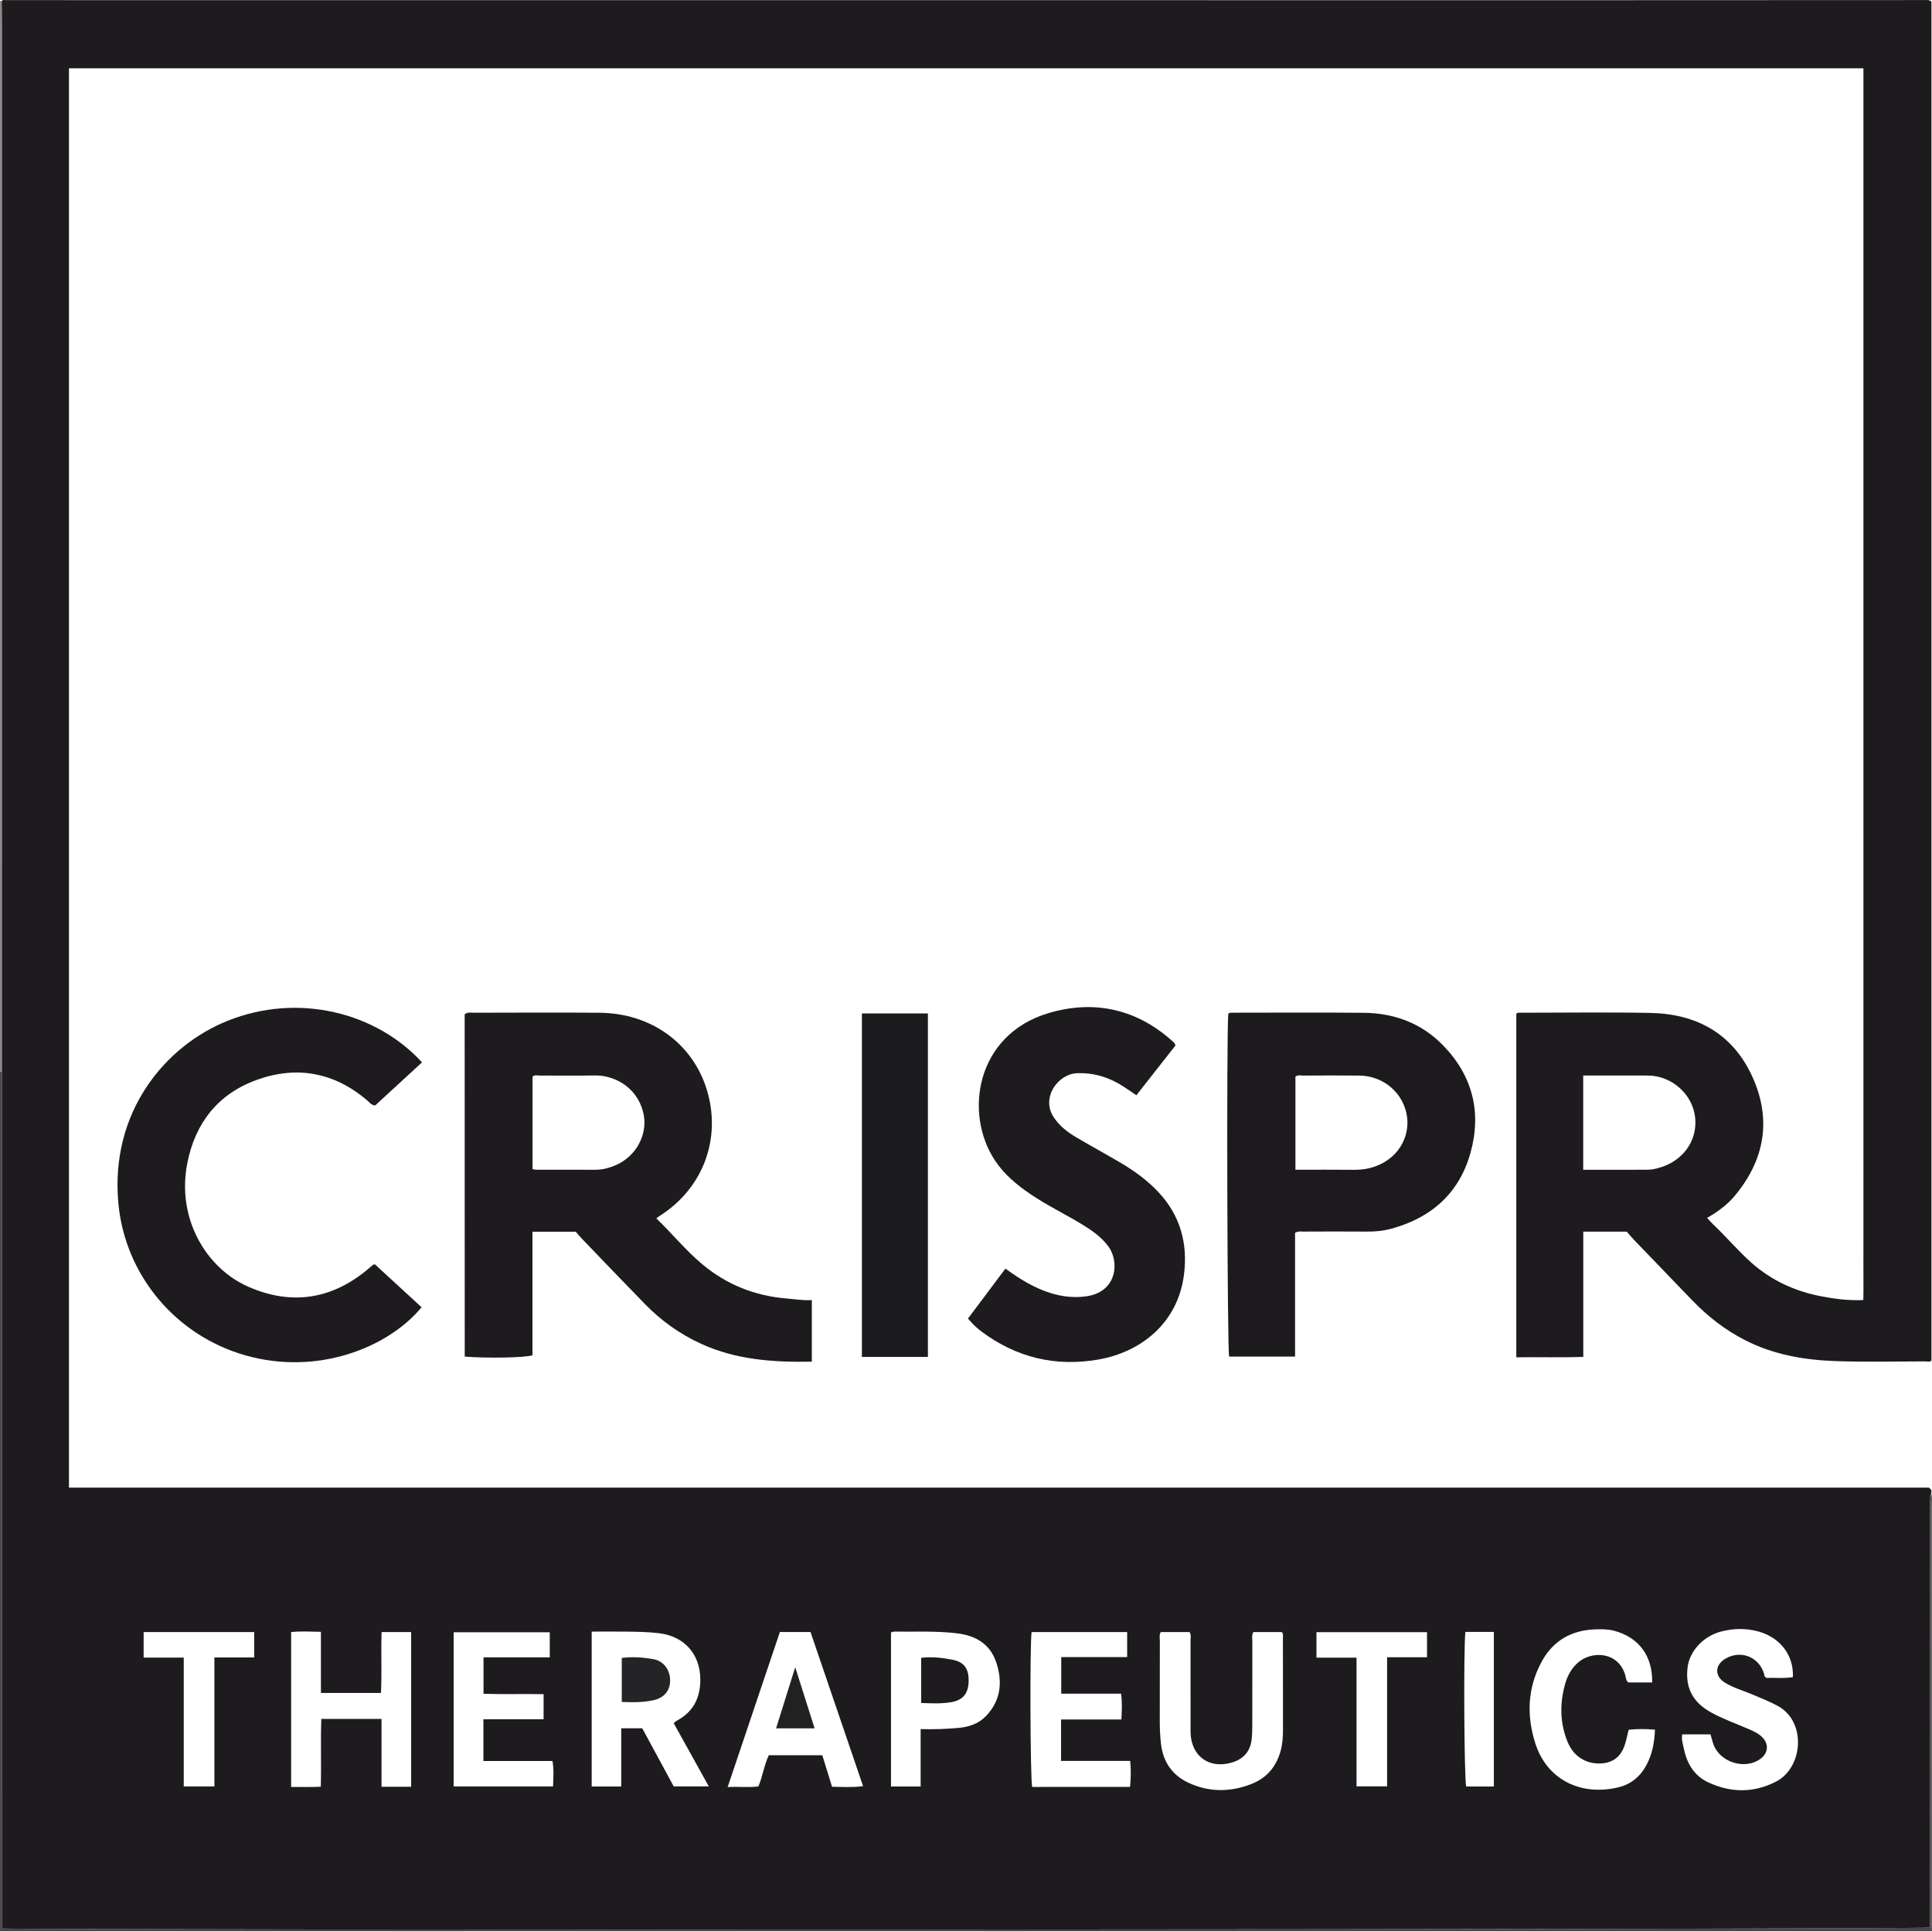 <?xml version="1.0" encoding="iso-8859-1"?>
<!-- Generator: Adobe Illustrator 27.0.0, SVG Export Plug-In . SVG Version: 6.00 Build 0)  -->
<svg version="1.1" id="Layer_1" xmlns="http://www.w3.org/2000/svg" xmlns:xlink="http://www.w3.org/1999/xlink" x="0px" y="0px"
	 viewBox="0 0 734.251 733.984" style="enable-background:new 0 0 734.251 733.984;" xml:space="preserve">
<g>
	<path style="fill:#494749;" d="M733.948,567.66c0.427,1.595,0.206,3.223,0.206,4.833c0.022,53.459,0.028,106.918,0.039,160.377
		c0,0.371,0.038,0.743,0.058,1.114c-244.75,0-489.501,0-734.251,0c0-108.889,0-217.778,0-326.667l0.365,0.043l0.36-0.076
		c0,108.576,0,217.152,0,325.68c8.46,0.786,729.912,0.447,732.745-0.336c0-1.2,0-2.441,0-3.681
		c0-52.569-0.004-105.138,0.027-157.707C733.497,570.054,732.979,568.745,733.948,567.66z"/>
	<path style="fill:#8D898B;" d="M0.725,407.285l-0.36,0.076L0,407.318C0,271.706,0,136.095,0,0.483
		c0.205-0.146,0.425-0.171,0.658-0.075c0.027,2.869,0.077,5.738,0.078,8.607c0.004,44.918,0.002,89.835,0.001,134.753
		C0.733,231.607,0.729,319.446,0.725,407.285z"/>
	<path style="fill:#1D1B1E;" d="M0.725,407.285c0.004-87.839,0.008-175.678,0.011-263.517C0.738,98.851,0.739,53.933,0.735,9.015
		c0-2.869-0.051-5.738-0.078-8.607c0.471-0.602,1.125-0.36,1.718-0.36c89.778,0.001,179.556,0.004,269.334,0.009
		c109.132,0.006,218.264,0.02,327.396,0.019c44.202,0,88.403-0.032,132.605-0.051c0.742,0,1.507-0.134,2.325,0.589
		c0,171.986,0,344.139,0,516.474c-0.511,0.714-1.465,0.361-2.284,0.362c-11.363,0.01-22.736,0.294-34.085-0.108
		c-11.953-0.422-23.641-2.409-34.498-7.979c-7.623-3.911-14.227-9.068-20.131-15.205c-7.348-7.639-14.708-15.267-22.047-22.915
		c-1.032-1.076-1.975-2.237-2.731-3.099c-5.737,0-10.957,0-16.534,0c0,15.765,0,31.432,0,47.612
		c-8.622,0.281-16.905,0.018-25.459,0.141c0-43.728,0-87.197,0-130.583c0.621-0.577,1.273-0.383,1.871-0.383
		c16.357-0.005,32.718-0.242,49.069,0.072c17.585,0.338,31.3,7.873,38.744,24.174c7.453,16.321,4.748,31.752-6.762,45.459
		c-2.776,3.305-6.326,5.947-10.419,8.279c0.886,0.945,1.568,1.752,2.331,2.474c4.98,4.72,9.396,10.001,14.533,14.566
		c7.61,6.761,16.528,10.83,26.447,12.742c5.118,0.986,10.291,1.692,16.058,1.441c0.14-4.223,0.023-8.404,0.046-12.576
		c0.023-4.245,0.004-8.491,0.004-12.736c0-4.121,0-8.241,0.001-12.362c0.002-4.245,0.007-8.491,0.007-12.736
		c0-4.245-0.006-8.491-0.007-12.736c-0.001-4.245,0-8.491,0-12.736c0-4.121,0-8.241,0-12.362c0-4.245,0-8.491,0-12.736
		c0-4.245,0-8.491,0-12.736c0-4.245,0-8.491,0-12.736c0-4.245,0-8.491,0-12.736c0-4.121,0-8.241,0-12.362
		c0-4.245-0.001-8.491,0-12.736s0.007-8.491,0.007-12.736c0-4.245-0.006-8.491-0.008-12.736c-0.001-4.245,0.001-8.491,0.001-12.736
		c0-4.121,0-8.241,0-12.362c0-4.245,0-8.491,0-12.736s0-8.491,0-12.736c0-4.245,0-8.491,0-12.736c0-4.121,0-8.241,0-12.362
		c0-4.245-0.001-8.491-0.001-12.736c0-4.245,0.001-8.491,0.001-12.736c0-4.245,0-8.491,0-12.736s0-8.491,0-12.736
		c0-4.121,0-8.241,0-12.362c0-4.245,0-8.491,0-12.736c0-4.245,0-8.491,0-12.736c0-4.245,0-8.491,0-12.736c0-4.245,0-8.491,0-12.736
		c0-4.121,0-8.241,0-12.362c0-4.245,0-8.491,0-12.736c0-4.245,0-8.491,0-12.736s0-8.491,0-12.736c0-4.121,0-8.241,0-12.362
		c0-4.245,0-8.491,0-12.736c0-4.223,0-8.446,0-12.835c-227.451,0-454.616,0-681.976,0c0,179.782,0,359.5,0,539.468
		c235.812,0,471.509,0,706.813,0c1.182,0.75,1.127,1.475,0.92,2.24c-0.968,1.086-0.45,2.395-0.451,3.581
		c-0.031,52.569-0.027,105.138-0.027,157.707c0,1.24,0,2.481,0,3.681c-2.833,0.783-724.285,1.122-732.745,0.336
		C0.725,624.437,0.725,515.861,0.725,407.285z M256.05,654.989c0.476-0.423,0.711-0.73,1.021-0.892
		c6.434-3.367,9.152-8.816,9.08-15.917c-0.096-9.535-6.142-16.243-15.592-17.401c-4.354-0.534-8.713-0.57-13.079-0.616
		c-4.198-0.044-8.396-0.01-12.613-0.01c0,19.872,0,39.295,0,58.892c3.735,0,7.286,0,11.228,0c0-7.433,0-14.722,0-22.129
		c2.849,0,5.309,0,7.996,0c3.987,7.368,7.999,14.781,11.953,22.089c4.498,0,8.67,0,13.339,0
		C264.805,670.758,260.429,662.876,256.05,654.989z M156.258,679.126c0-19.824,0-39.327,0-58.799c-3.861,0-7.433,0-11.227,0
		c-0.295,7.828,0.159,15.502-0.254,23.156c-7.745,0-15.069,0-22.808,0c0-7.772,0-15.436,0-23.244
		c-4.076-0.051-7.737-0.329-11.328,0.116c0,19.78,0,39.199,0,58.857c3.913-0.047,7.578,0.113,11.271-0.099
		c0.241-8.942-0.112-17.372,0.207-25.76c7.765,0,15.088,0,22.88,0c0,8.66,0,17.18,0,25.774
		C148.954,679.126,152.437,679.126,156.258,679.126z M639.331,659.21c-0.378,2.063,0.299,3.874,0.661,5.63
		c1.134,5.501,3.918,10.11,9.098,12.554c8.59,4.053,17.368,4.181,25.909-0.234c10.261-5.305,11.619-22.657,0.789-28.661
		c-3.07-1.702-6.306-2.963-9.51-4.329c-3.541-1.509-7.294-2.536-10.616-4.538c-4.09-2.465-4.046-6.725,0.047-9.162
		c5.752-3.425,12.668-0.803,14.673,5.563c0.177,0.563,0.027,1.275,1.003,1.728c3.162-0.135,6.611,0.278,9.995-0.299
		c0.378-8.797-5.255-15.095-12.879-17.286c-4.77-1.37-9.604-1.288-14.409-0.046c-6.713,1.736-11.998,7.415-12.74,13.668
		c-0.909,7.673,1.965,13.193,8.827,17.012c4.363,2.428,9.059,4.102,13.625,6.07c2.056,0.886,4.163,1.695,5.814,3.291
		c2.705,2.615,2.467,6.109-0.553,8.334c-6.035,4.446-15.833,1.205-18.045-5.974c-0.353-1.144-0.664-2.302-0.956-3.322
		C646.359,659.21,642.904,659.21,639.331,659.21z M441.12,620.328c-0.614,1.235-0.321,2.373-0.324,3.465
		c-0.025,10.239,0.001,20.479-0.025,30.718c-0.007,2.751,0.143,5.483,0.447,8.218c0.767,6.883,4.245,11.985,10.443,14.878
		c7.837,3.657,15.917,3.615,23.968,0.458c5.752-2.255,9.343-6.503,11.013-12.348c0.753-2.635,0.951-5.406,0.954-8.155
		c0.012-11.613-0.007-23.225-0.026-34.838c-0.001-0.846,0.249-1.766-0.483-2.391c-3.641,0-7.217,0-10.753,0
		c-0.705,1.358-0.383,2.628-0.386,3.842c-0.03,10.489-0.004,20.978-0.025,31.467c-0.004,1.87-0.029,3.754-0.252,5.606
		c-0.554,4.587-3.24,7.446-7.6,8.706c-8.608,2.488-15.357-2.473-15.599-11.405c-0.014-0.499-0.003-0.999-0.003-1.498
		c0.002-11.238,0.01-22.477-0.008-33.715c-0.002-0.961,0.315-1.985-0.396-3.008C448.436,620.328,444.763,620.328,441.12,620.328z
		 M292.176,667.147c6.78,0,13.464,0,20.339,0c1.229,3.981,2.432,7.876,3.7,11.978c3.923,0.073,7.716,0.31,11.802-0.216
		c-6.736-19.753-13.382-39.244-19.982-58.599c-4.131,0-7.841,0-11.645,0c-6.599,19.598-13.156,39.069-19.847,58.94
		c4.323-0.244,8.032,0.251,11.694-0.252C289.865,675.061,290.408,670.94,292.176,667.147z M183.715,653.482
		c7.833,0,15.381,0,22.875,0c0-3.409,0-6.459,0-9.541c-7.8-0.155-15.346,0.103-22.833-0.151c0-4.857,0-9.174,0-13.835
		c8.474,0,16.759,0,25.178,0c0-3.4,0-6.45,0-9.547c-12.298,0-24.431,0-36.527,0c0,19.659,0,39.056,0,58.612
		c12.629,0,25.035,0,37.77,0c0.113-3.232,0.395-6.275-0.212-9.683c-8.767,0-17.44,0-26.251,0
		C183.715,664.029,183.715,659.084,183.715,653.482z M429.531,669.31c-8.974,0-17.539,0-26.28,0c0-5.313,0-10.356,0-15.746
		c7.721,0,15.263,0,22.934,0c0.159-3.394,0.351-6.44-0.129-9.805c-7.704,0-15.254,0-22.736,0c0-4.754,0-9.17,0-13.899
		c8.534,0,16.816,0,25.054,0c0-3.378,0-6.429,0-9.522c-12.274,0-24.313,0-36.326,0c-0.687,5.207-0.514,55.997,0.23,58.865
		c12.337,0.009,24.728,0.017,37.189-0.012C429.816,675.695,429.861,672.743,429.531,669.31z M601.695,444.627
		c8.481,0,16.565,0.025,24.648-0.027c1.229-0.008,2.481-0.277,3.681-0.586c9.445-2.433,15.075-10.28,14.229-19.092
		c-0.861-8.973-8.913-16.066-17.928-16.118c-6.606-0.038-13.212-0.008-19.819-0.008c-1.577,0-3.154,0-4.811,0
		C601.695,420.871,601.695,432.546,601.695,444.627z M627.904,639.487c0.208-10.17-5.204-17.274-14.607-19.68
		c-2.354-0.602-4.707-0.582-7.061-0.498c-9.067,0.323-16.049,4.324-20.373,12.353c-5.307,9.854-5.74,20.232-2.432,30.79
		c4.349,13.877,17.148,20.277,31.451,16.94c4.882-1.139,8.453-4.058,10.824-8.477c2.225-4.145,3.077-8.603,3.258-13.471
		c-3.407-0.31-6.691-0.336-10.007,0.03c-0.562,2.195-0.918,4.295-1.64,6.26c-1.528,4.159-4.56,6.391-9.067,6.546
		c-5.619,0.194-10.292-2.751-12.53-8.28c-2.912-7.191-2.984-14.565-0.887-21.984c0.826-2.923,2.23-5.545,4.433-7.68
		c5.261-5.099,15.722-4.746,18.403,4.334c0.267,0.903,0.19,2.012,1.161,2.817C621.709,639.487,624.688,639.487,627.904,639.487z
		 M349.889,657.212c5.115,0.159,9.716-0.046,14.309-0.441c4.096-0.352,7.853-1.635,10.698-4.69
		c5.374-5.769,6.155-12.564,3.856-19.831c-2.308-7.296-7.764-10.56-15.048-11.442c-7.955-0.963-15.939-0.545-23.912-0.646
		c-0.341-0.004-0.685,0.188-1.177,0.332c0,19.527,0,39.026,0,58.536c3.851,0,7.423,0,11.273,0
		C349.889,671.796,349.889,664.742,349.889,657.212z M96.611,620.336c-14.08,0-27.976,0-42.024,0c0,3.245,0,6.295,0,9.701
		c5.052,0,9.982,0,15.247,0c0,16.501,0,32.652,0,48.97c4.01,0,7.676,0,11.647,0c0-16.356,0-32.512,0-49.021
		c5.209,0,10.128,0,15.13,0C96.611,626.577,96.611,623.526,96.611,620.336z M515.546,678.971c3.956,0,7.619,0,11.617,0
		c0-16.407,0-32.574,0-49.067c5.26,0,10.185,0,15.172,0c0-3.383,0-6.43,0-9.538c-14.098,0-27.997,0-42.017,0
		c0,3.267,0,6.313,0,9.695c5.09,0,10.019,0,15.227,0C515.546,646.557,515.546,662.718,515.546,678.971z M556.91,620.272
		c-0.738,6.973-0.444,56.221,0.314,58.768c3.454,0,6.903,0,10.507,0c0-19.661,0-39.156,0-58.768
		C564.059,620.272,560.607,620.272,556.91,620.272z"/>
	<path style="fill:#1D1B1E;" d="M218.795,468.177c-5.628,0-10.848,0-16.433,0c0,15.757,0,31.417,0,46.955
		c-2.85,0.929-17.095,1.175-25.74,0.506c-0.044-43.426,0.016-86.895-0.024-130.126c1.247-0.914,2.273-0.578,3.238-0.58
		c15.983-0.019,31.966-0.121,47.948,0.005c19.991,0.158,35.634,11.953,40.9,29.458c5.457,18.14-1.247,36.963-17.594,47.505
		c-0.513,0.331-0.993,0.713-1.651,1.189c5.987,5.788,11.174,12.188,17.476,17.461c9.224,7.718,19.891,11.966,31.88,12.985
		c3.201,0.272,6.379,0.821,9.74,0.618c0,7.948,0,15.612,0,23.405c-14.558,0.278-28.717-0.679-42.056-6.779
		c-8.007-3.662-15.078-8.68-21.217-14.966c-8.018-8.21-15.948-16.506-23.905-24.776C220.41,470.052,219.532,469.002,218.795,468.177
		z M202.381,444.338c0.503,0.114,0.847,0.258,1.191,0.259c7.605,0.02,15.211,0.041,22.816,0.019
		c2.382-0.007,4.711-0.572,6.889-1.432c8.996-3.553,12.554-12.326,11.459-18.905c-1.788-10.749-11.102-15.645-18.605-15.507
		c-6.98,0.129-13.964,0.008-20.946,0.04c-0.946,0.004-1.999-0.378-2.805,0.418C202.381,420.945,202.381,432.618,202.381,444.338z"/>
	<path style="fill:#1C1A1D;" d="M492.187,468.579c0,15.607,0,31.186,0,47.034c-8.449,0-16.738,0-25.06,0
		c-0.7-2.555-1.024-122.204-0.324-130.25c0.486-0.55,1.132-0.443,1.743-0.444c16.597-0.003,33.195-0.127,49.791,0.041
		c11.508,0.116,21.77,3.906,29.924,12.199c11.442,11.638,14.936,25.707,10.53,41.246c-4.308,15.194-14.89,24.518-30.043,28.62
		c-2.983,0.807-6.092,1.124-9.239,1.092c-8.11-0.084-16.222-0.023-24.334-0.003C494.327,468.116,493.445,467.889,492.187,468.579z
		 M492.323,444.607c7.603,0,14.813-0.047,22.022,0.029c2.144,0.022,4.265-0.157,6.295-0.68
		c10.782-2.782,15.048-11.834,14.145-19.182c-1.129-9.177-8.856-15.856-18.172-15.958c-7.104-0.078-14.21-0.029-21.315,0.001
		c-0.954,0.004-1.98-0.349-2.975,0.386C492.323,420.83,492.323,432.504,492.323,444.607z"/>
	<path style="fill:#1D1B1E;" d="M160.383,403.803c-5.938,5.464-11.877,10.928-17.775,16.355c-1.539-0.047-2.236-1.222-3.146-1.993
		c-12.484-10.58-26.659-13.194-41.857-7.719c-14.724,5.304-23.423,16.362-26.424,31.666c-4.129,21.061,7.155,40.04,23.423,47.072
		c15.905,6.875,30.828,4.839,44.402-6.105c0.969-0.782,1.901-1.61,2.859-2.406c0.076-0.063,0.226-0.035,0.64-0.086
		c5.809,5.341,11.762,10.814,17.711,16.284c-12.92,15.617-39.807,25.991-66.87,18.31c-26.91-7.638-45.762-30.796-48.338-57.56
		c-3.359-34.894,17.755-60.124,41.515-69.633C113.508,377.188,143.132,384.904,160.383,403.803z"/>
	<path style="fill:#1D1B1E;" d="M446.744,397.37c-4.857,6.182-9.833,12.514-14.871,18.926c-2.186-1.452-4.268-2.998-6.5-4.284
		c-4.946-2.85-10.236-4.334-16.037-4.099c-7.388,0.298-13.916,9.472-8.728,16.973c2.199,3.181,5.098,5.441,8.322,7.343
		c5.557,3.278,11.222,6.372,16.786,9.638c5.282,3.101,10.218,6.662,14.451,11.152c8.448,8.962,11.335,19.698,9.778,31.65
		c-2.351,18.046-16.128,29.257-32.597,32.094c-16.297,2.807-31.093-0.773-44.349-10.666c-1.802-1.345-3.42-2.893-5.12-4.917
		c4.704-6.279,9.436-12.594,14.228-18.991c5.422,3.921,10.844,7.321,17.085,9.274c4.489,1.405,9.03,1.896,13.646,1.255
		c11.781-1.636,12.701-13.206,8.341-19.033c-2.595-3.468-6.006-5.891-9.628-8.114c-6.563-4.029-13.548-7.337-19.926-11.684
		c-5.182-3.531-9.959-7.469-13.476-12.768c-11.97-18.035-7.147-47.859,20.331-56.044c17.517-5.218,33.96-1.517,47.748,11.256
		C446.394,396.486,446.448,396.763,446.744,397.37z"/>
	<path style="fill:#1B1A1D;" d="M352.644,515.766c-8.447,0-16.642,0-25.073,0c0-43.525,0-86.906,0-130.574
		c8.199,0,16.496,0,25.073,0C352.644,428.524,352.644,471.996,352.644,515.766z"/>
	<path style="fill:#242426;" d="M236.303,630.173c4.178-0.545,8.257-0.237,12.262,0.521c3.652,0.692,6.081,4.081,6.118,7.912
		c0.038,3.916-2.222,6.714-6.265,7.617c-3.907,0.872-7.873,0.859-12.114,0.665C236.303,641.423,236.303,636.014,236.303,630.173z"/>
	<path style="fill:#212122;" d="M309.591,656.929c-4.976,0-9.622,0-14.643,0c2.373-7.58,4.692-14.99,7.272-23.232
		C304.825,641.909,307.158,649.263,309.591,656.929z"/>
	<path style="fill:#1D1B1E;" d="M350.097,630.121c4.12-0.475,8.084-0.028,11.949,0.742c4.54,0.905,6.242,3.549,6.075,8.422
		c-0.151,4.415-2.227,6.962-6.598,7.698c-3.696,0.622-7.444,0.476-11.427,0.295C350.097,641.665,350.097,636.11,350.097,630.121z"/>
</g>
</svg>
